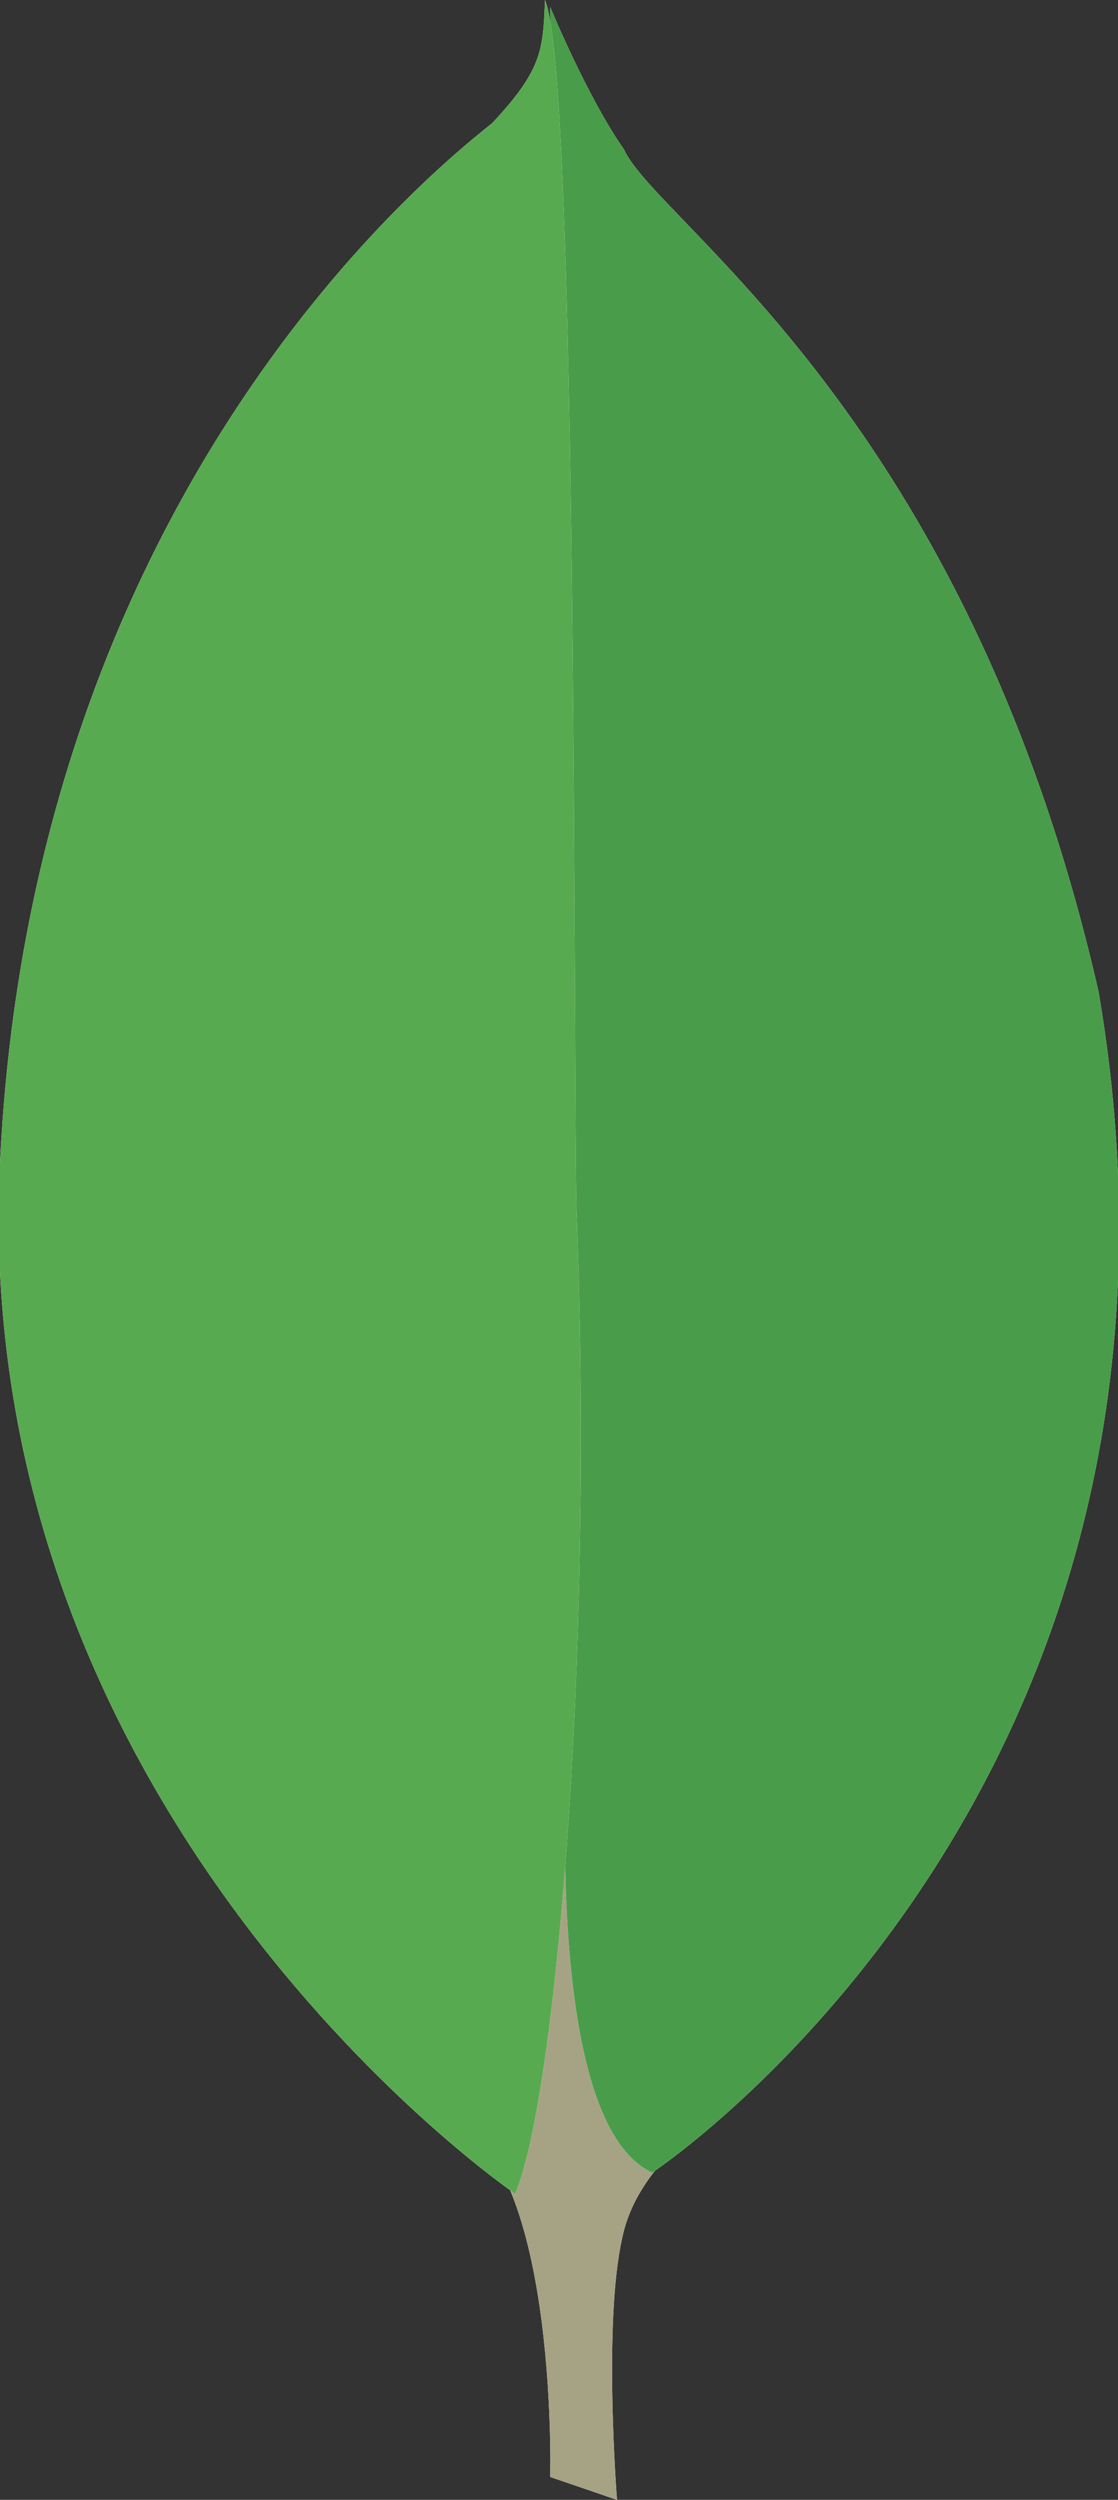 <?xml version="1.0" encoding="utf-8"?>
<!-- Generator: Adobe Illustrator 19.0.0, SVG Export Plug-In . SVG Version: 6.00 Build 0)  -->
<svg version="1.1" id="Capa_1" xmlns="http://www.w3.org/2000/svg" xmlns:xlink="http://www.w3.org/1999/xlink" x="0px" y="0px"
	 viewBox="174 10.2 63.6 142.1" style="enable-background:new 174 10.2 63.6 142.1;" xml:space="preserve">
<rect x="174" y="10.2" width="63.6" height="142.1" fill="#333333" stroke="none"/>
<style type="text/css">
	.st0{fill:#FFFFFF;}
	.st1{fill:#A6A385;}
	.st2{fill:#499D4A;}
	.st3{fill:#58AA50;}
</style>
<g>
	<path class="st0" d="M209.1,152.3l-3.8-1.3c0,0,0.5-19.3-6.5-20.7c-4.6-5.4,0.7-227,17.3-0.7c0,0-5.7,2.9-6.7,7.8
		C208.3,142.2,209.1,152.3,209.1,152.3L209.1,152.3L209.1,152.3z"/>
	<path class="st1" d="M209.1,152.3l-3.8-1.3c0,0,0.5-19.3-6.5-20.7c-4.6-5.4,0.7-227,17.3-0.7c0,0-5.7,2.9-6.7,7.8
		C208.3,142.2,209.1,152.3,209.1,152.3L209.1,152.3L209.1,152.3z"/>
	<path class="st0" d="M211.1,133.7c0,0,33.1-21.8,25.4-67.1c-7.5-32.9-25.1-43.7-27-47.9c-2.1-3-4.2-8.1-4.2-8.1l1.4,91.6
		C206.7,102.3,203.8,130.3,211.1,133.7"/>
	<path class="st2" d="M211.1,133.7c0,0,33.1-21.8,25.4-67.1c-7.5-32.9-25.1-43.7-27-47.9c-2.1-3-4.2-8.1-4.2-8.1l1.4,91.6
		C206.7,102.3,203.8,130.3,211.1,133.7"/>
	<path class="st0" d="M203.3,134.9c0,0-31.1-21.2-29.3-58.6c1.8-37.4,23.7-55.7,28-59.1c2.8-3,2.9-4.1,3-7
		c1.9,4.2,1.6,62.1,1.8,68.9C207.8,105.4,205.5,129.9,203.3,134.9L203.3,134.9L203.3,134.9z"/>
	<path class="st3" d="M203.3,134.9c0,0-31.1-21.2-29.3-58.6c1.8-37.4,23.7-55.7,28-59.1c2.8-3,2.9-4.1,3-7
		c1.9,4.2,1.6,62.1,1.8,68.9C207.8,105.4,205.5,129.9,203.3,134.9L203.3,134.9L203.3,134.9z"/>
</g>
</svg>
